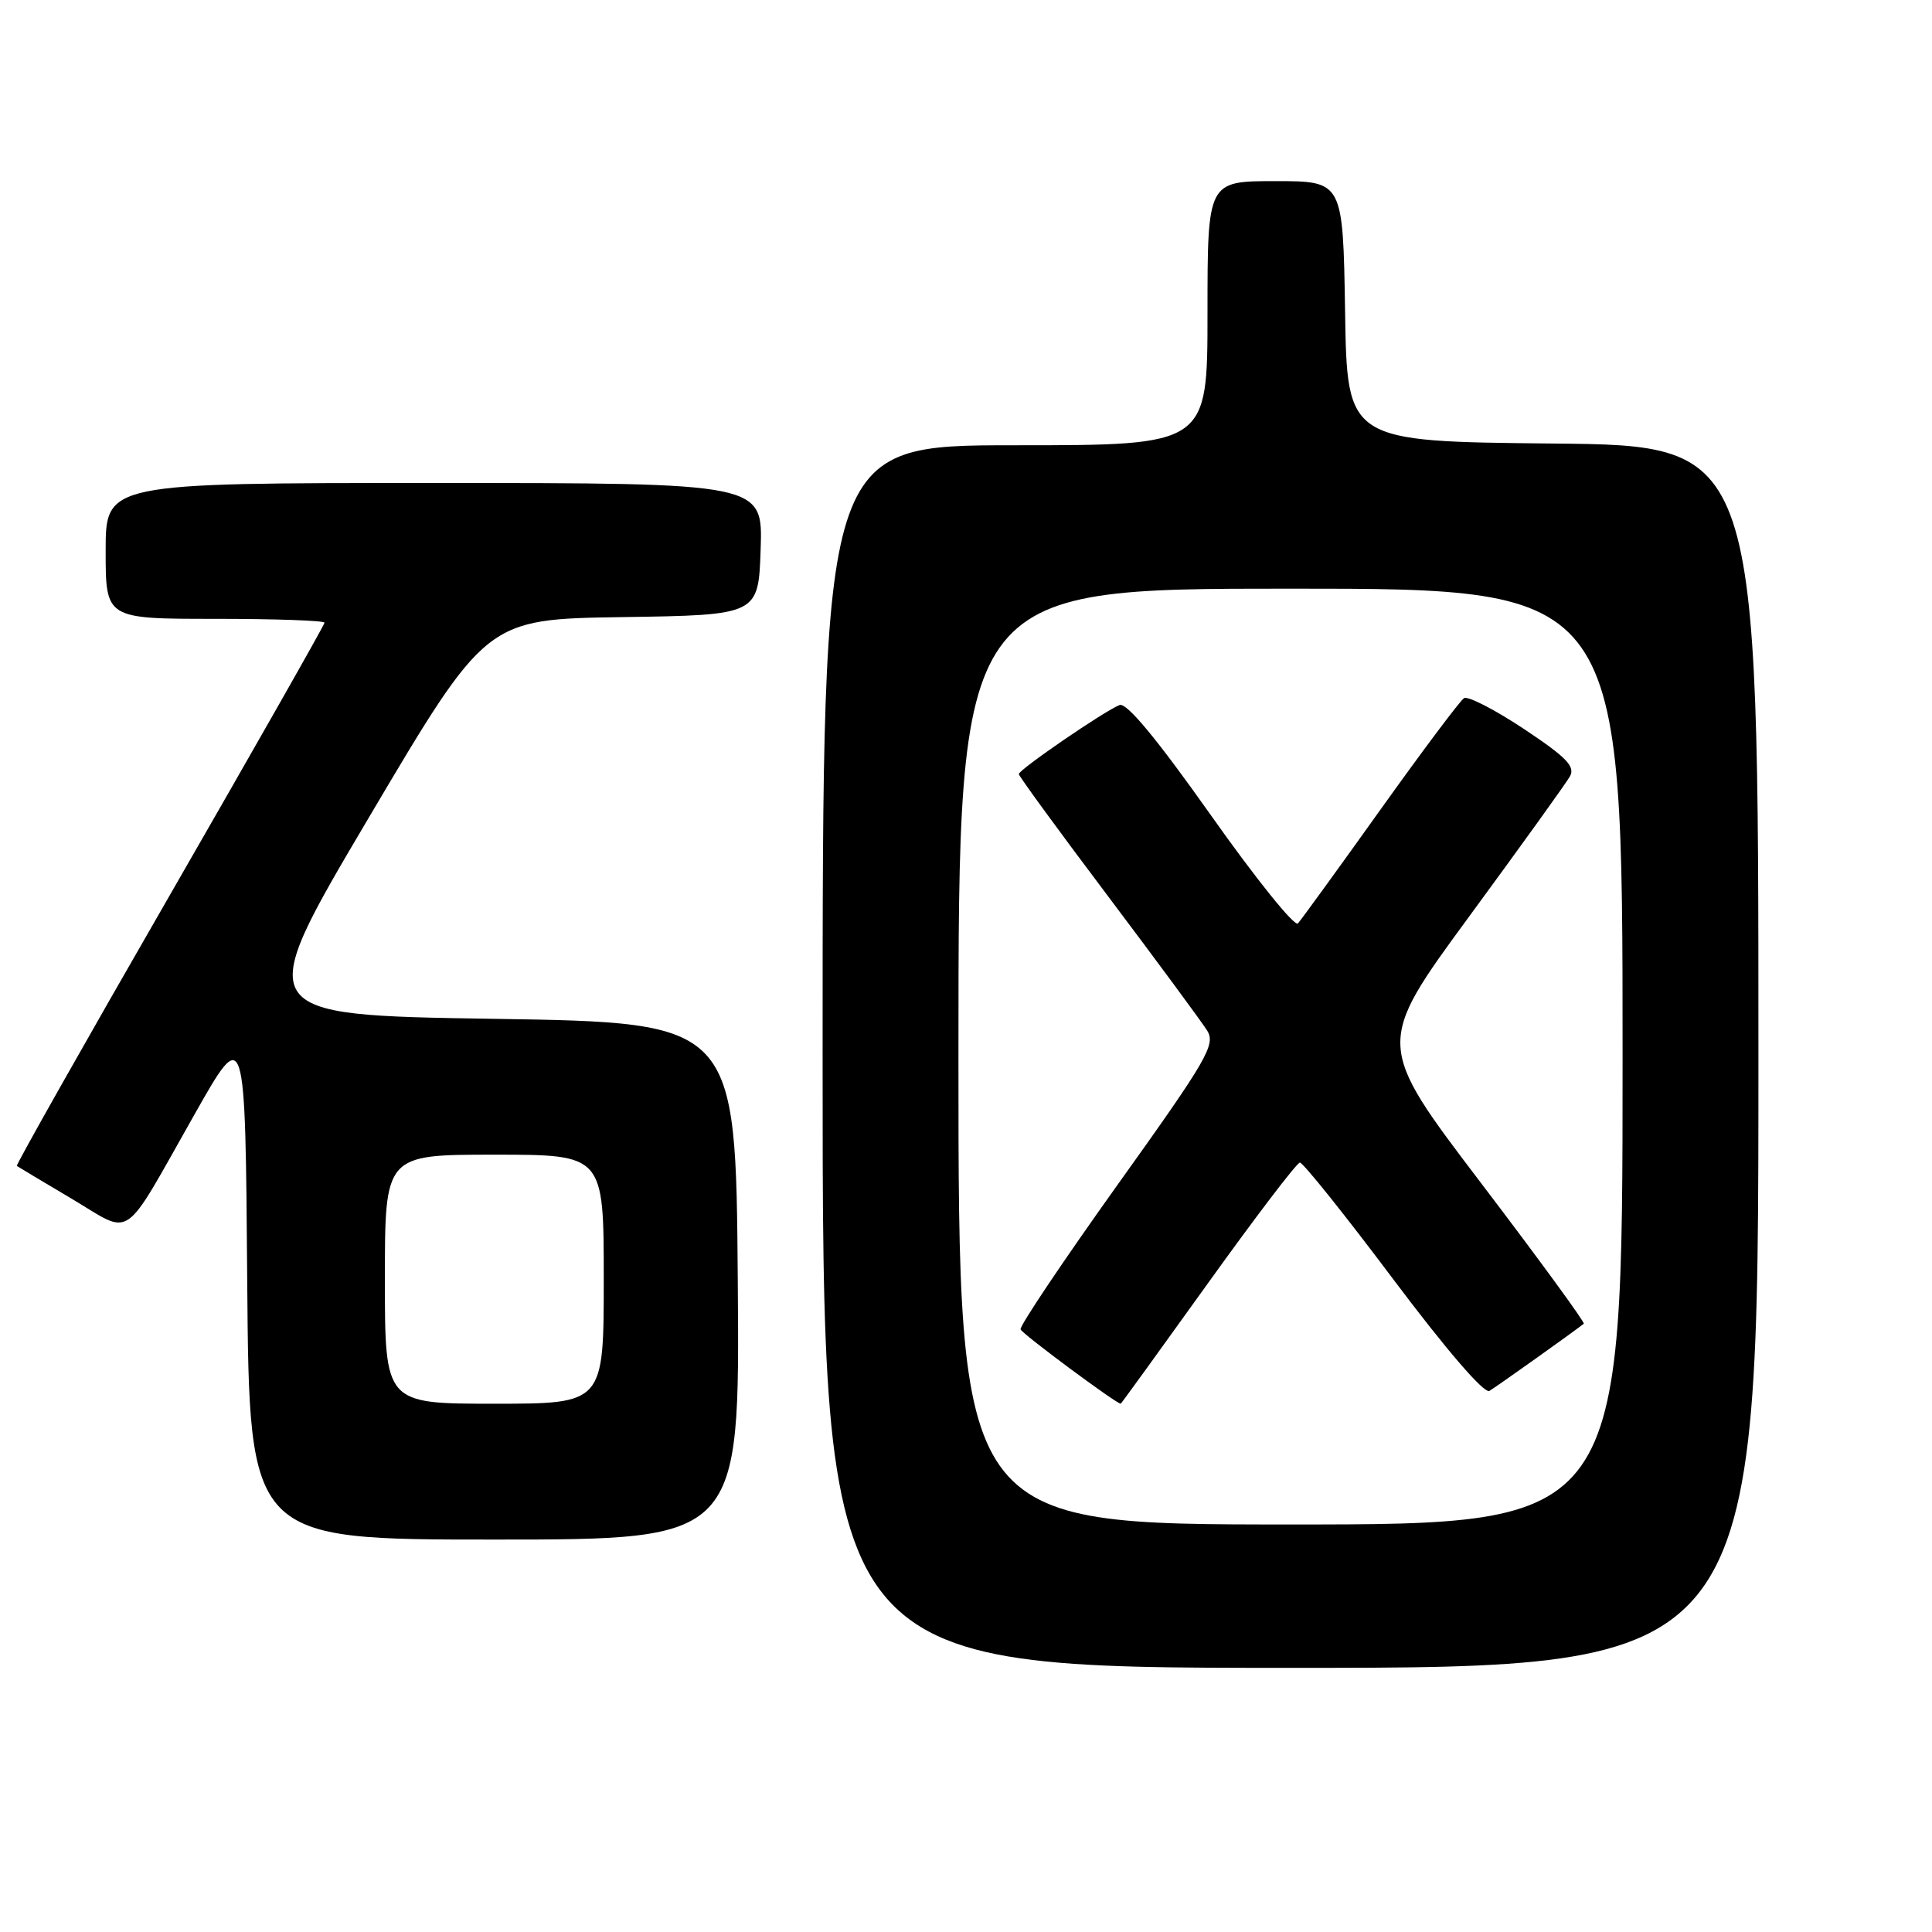 <?xml version="1.0" encoding="UTF-8" standalone="no"?>
<!DOCTYPE svg PUBLIC "-//W3C//DTD SVG 1.1//EN" "http://www.w3.org/Graphics/SVG/1.1/DTD/svg11.dtd" >
<svg xmlns="http://www.w3.org/2000/svg" xmlns:xlink="http://www.w3.org/1999/xlink" version="1.1" viewBox="0 0 256 256">
 <g >
 <path fill="currentColor"
d=" M 233.00 140.02 C 233.00 59.03 233.00 59.03 205.75 58.77 C 178.50 58.50 178.50 58.50 178.23 41.25 C 177.95 24.00 177.95 24.00 168.98 24.00 C 160.00 24.00 160.00 24.00 160.00 41.50 C 160.00 59.00 160.00 59.00 134.50 59.00 C 109.00 59.00 109.00 59.00 109.00 140.00 C 109.00 221.00 109.00 221.00 171.00 221.00 C 233.00 221.00 233.00 221.00 233.00 140.02 Z  M 97.76 169.75 C 97.50 135.50 97.50 135.50 65.44 135.00 C 33.39 134.50 33.39 134.50 48.91 108.27 C 64.43 82.04 64.43 82.04 82.46 81.77 C 100.50 81.50 100.50 81.50 100.79 72.75 C 101.08 64.00 101.08 64.00 57.54 64.00 C 14.00 64.00 14.00 64.00 14.00 73.00 C 14.00 82.00 14.00 82.00 28.50 82.00 C 36.48 82.00 43.00 82.23 43.00 82.51 C 43.00 82.79 33.76 99.05 22.48 118.65 C 11.19 138.25 2.08 154.38 2.23 154.49 C 2.38 154.60 5.65 156.56 9.50 158.84 C 17.72 163.72 16.02 164.88 25.76 147.69 C 32.50 135.78 32.50 135.78 32.76 169.89 C 33.03 204.00 33.03 204.00 65.53 204.00 C 98.03 204.00 98.03 204.00 97.76 169.75 Z  M 127.00 140.00 C 127.00 78.00 127.00 78.00 171.00 78.00 C 215.00 78.00 215.00 78.00 215.00 140.00 C 215.00 202.00 215.00 202.00 171.00 202.00 C 127.00 202.00 127.00 202.00 127.00 140.00 Z  M 160.05 170.05 C 166.35 161.27 171.83 154.07 172.24 154.05 C 172.64 154.02 178.21 160.97 184.60 169.49 C 191.70 178.94 196.67 184.71 197.36 184.30 C 198.27 183.76 208.45 176.52 209.86 175.40 C 210.05 175.25 203.92 166.85 196.23 156.74 C 182.26 138.36 182.26 138.36 194.68 121.43 C 201.51 112.12 207.52 103.77 208.02 102.88 C 208.76 101.57 207.58 100.35 201.93 96.59 C 198.07 94.03 194.50 92.19 193.99 92.51 C 193.48 92.82 188.49 99.48 182.91 107.29 C 177.33 115.11 172.41 121.88 171.98 122.36 C 171.54 122.83 166.36 116.39 160.47 108.05 C 153.29 97.90 149.29 93.06 148.35 93.42 C 146.38 94.18 135.00 101.97 135.00 102.57 C 135.00 102.84 140.33 110.14 146.84 118.78 C 153.35 127.43 159.25 135.43 159.95 136.55 C 161.11 138.41 160.01 140.32 148.09 156.98 C 140.87 167.09 135.08 175.72 135.23 176.15 C 135.43 176.74 147.91 186.00 148.50 186.00 C 148.56 186.00 153.76 178.82 160.05 170.05 Z  M 51.00 169.50 C 51.00 153.00 51.00 153.00 65.50 153.00 C 80.00 153.00 80.00 153.00 80.00 169.50 C 80.00 186.00 80.00 186.00 65.50 186.00 C 51.00 186.00 51.00 186.00 51.00 169.50 Z "/>
</g>
</svg>